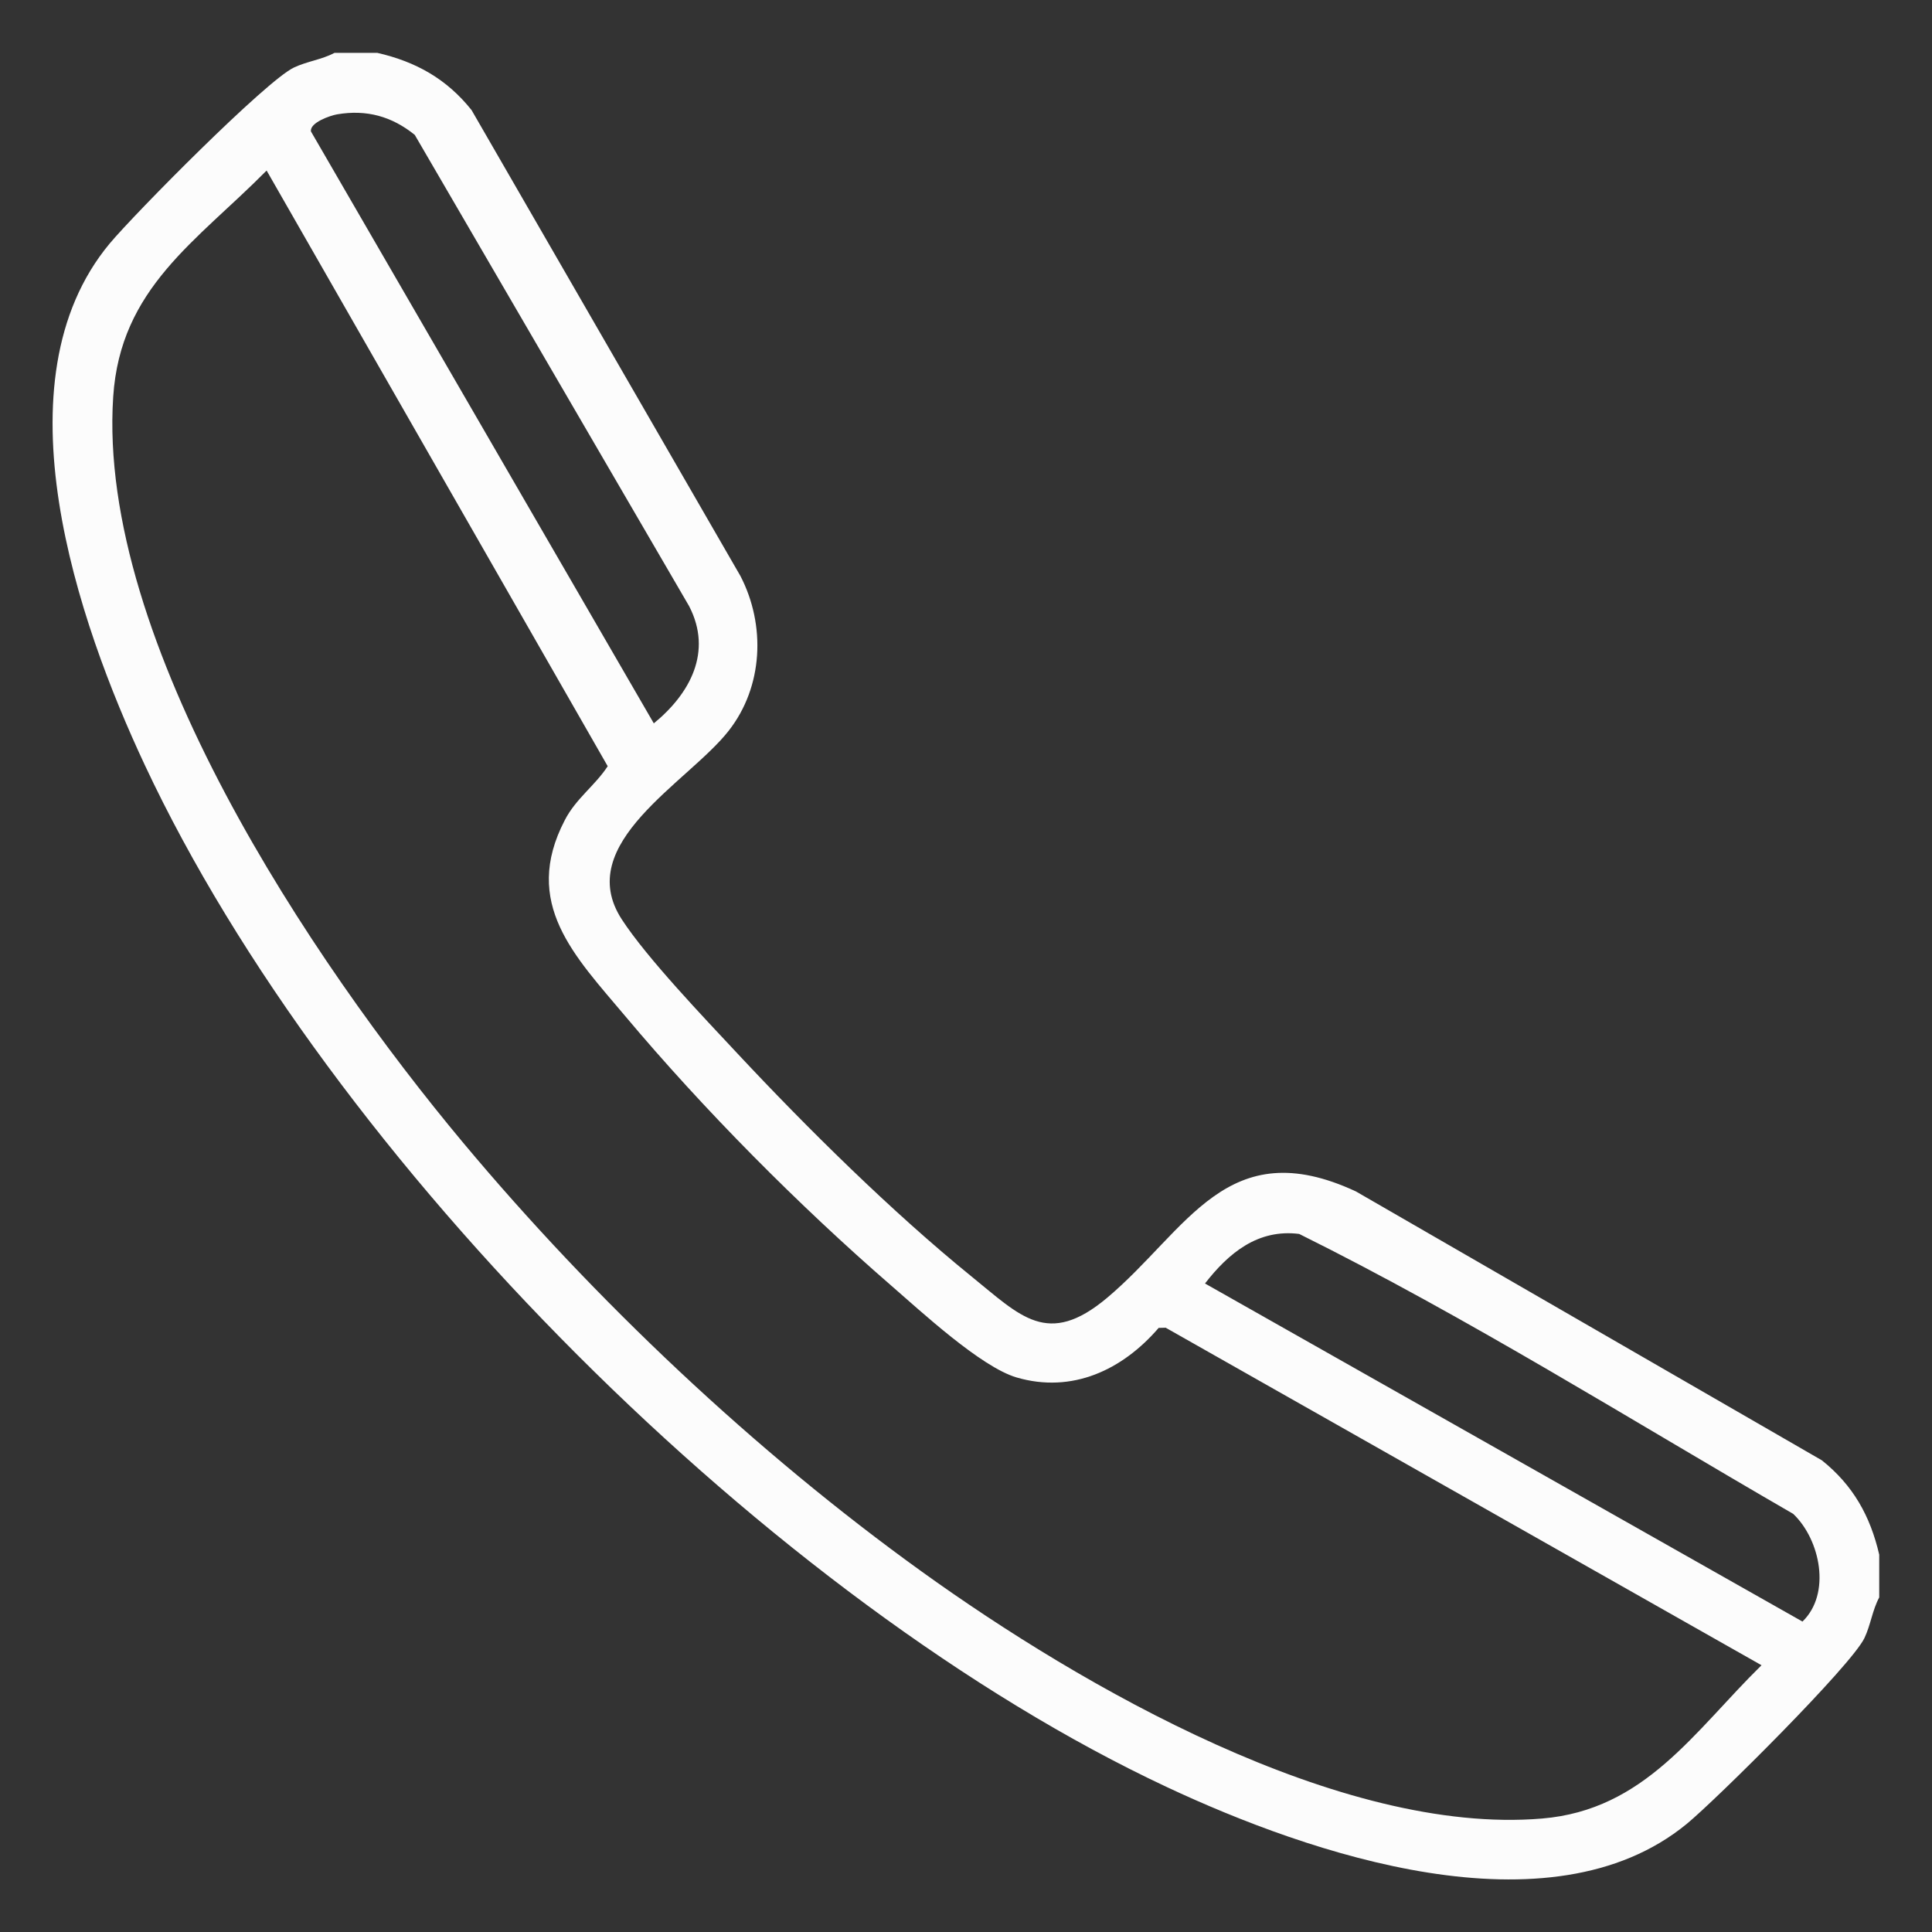 <svg width="22" height="22" viewBox="0 0 22 22" fill="none" xmlns="http://www.w3.org/2000/svg">
<rect x="0" y="0" width="22" height="22" fill="#333333" stroke="none"/>
<path d="M4.297 0.602C4.737 0.703 5.087 0.899 5.37 1.254L8.432 6.56C8.721 7.119 8.691 7.819 8.298 8.321C7.838 8.91 6.516 9.603 7.081 10.47C7.368 10.911 8.021 11.593 8.398 11.997C9.19 12.845 10.162 13.805 11.061 14.534C11.621 14.987 11.929 15.346 12.605 14.78C13.523 14.009 13.97 12.883 15.44 13.567L20.746 16.629C21.101 16.913 21.297 17.262 21.399 17.703V18.19C21.321 18.335 21.302 18.502 21.231 18.652C21.082 18.965 19.544 20.492 19.206 20.77C17.643 22.051 14.907 21.109 13.288 20.35C8.793 18.244 3.756 13.207 1.649 8.712C0.884 7.08 -0.058 4.343 1.249 2.773C1.536 2.43 3.027 0.921 3.347 0.769C3.497 0.698 3.664 0.679 3.809 0.602H4.297ZM3.839 1.302C3.762 1.315 3.525 1.396 3.541 1.497L7.445 8.237C7.857 7.9 8.117 7.423 7.847 6.902L4.723 1.536C4.462 1.325 4.174 1.245 3.839 1.302ZM20.058 18.962L13.274 15.119L13.194 15.121C12.782 15.599 12.21 15.871 11.575 15.685C11.169 15.565 10.487 14.933 10.146 14.637C9.097 13.727 8.012 12.634 7.119 11.57C6.546 10.888 5.937 10.287 6.432 9.338C6.559 9.092 6.775 8.947 6.92 8.725L3.036 1.942C2.239 2.748 1.37 3.278 1.289 4.519C1.105 7.305 3.546 10.943 5.272 13.01C6.77 14.803 8.601 16.533 10.499 17.898C12.315 19.205 15.26 20.901 17.559 20.708C18.732 20.61 19.291 19.716 20.058 18.963V18.962ZM13.721 14.615L20.525 18.465C20.853 18.149 20.73 17.535 20.42 17.239C18.557 16.162 16.716 15.005 14.794 14.051C14.323 13.992 13.99 14.269 13.721 14.616V14.615Z" fill="#FCFCFC"/>
</svg>
